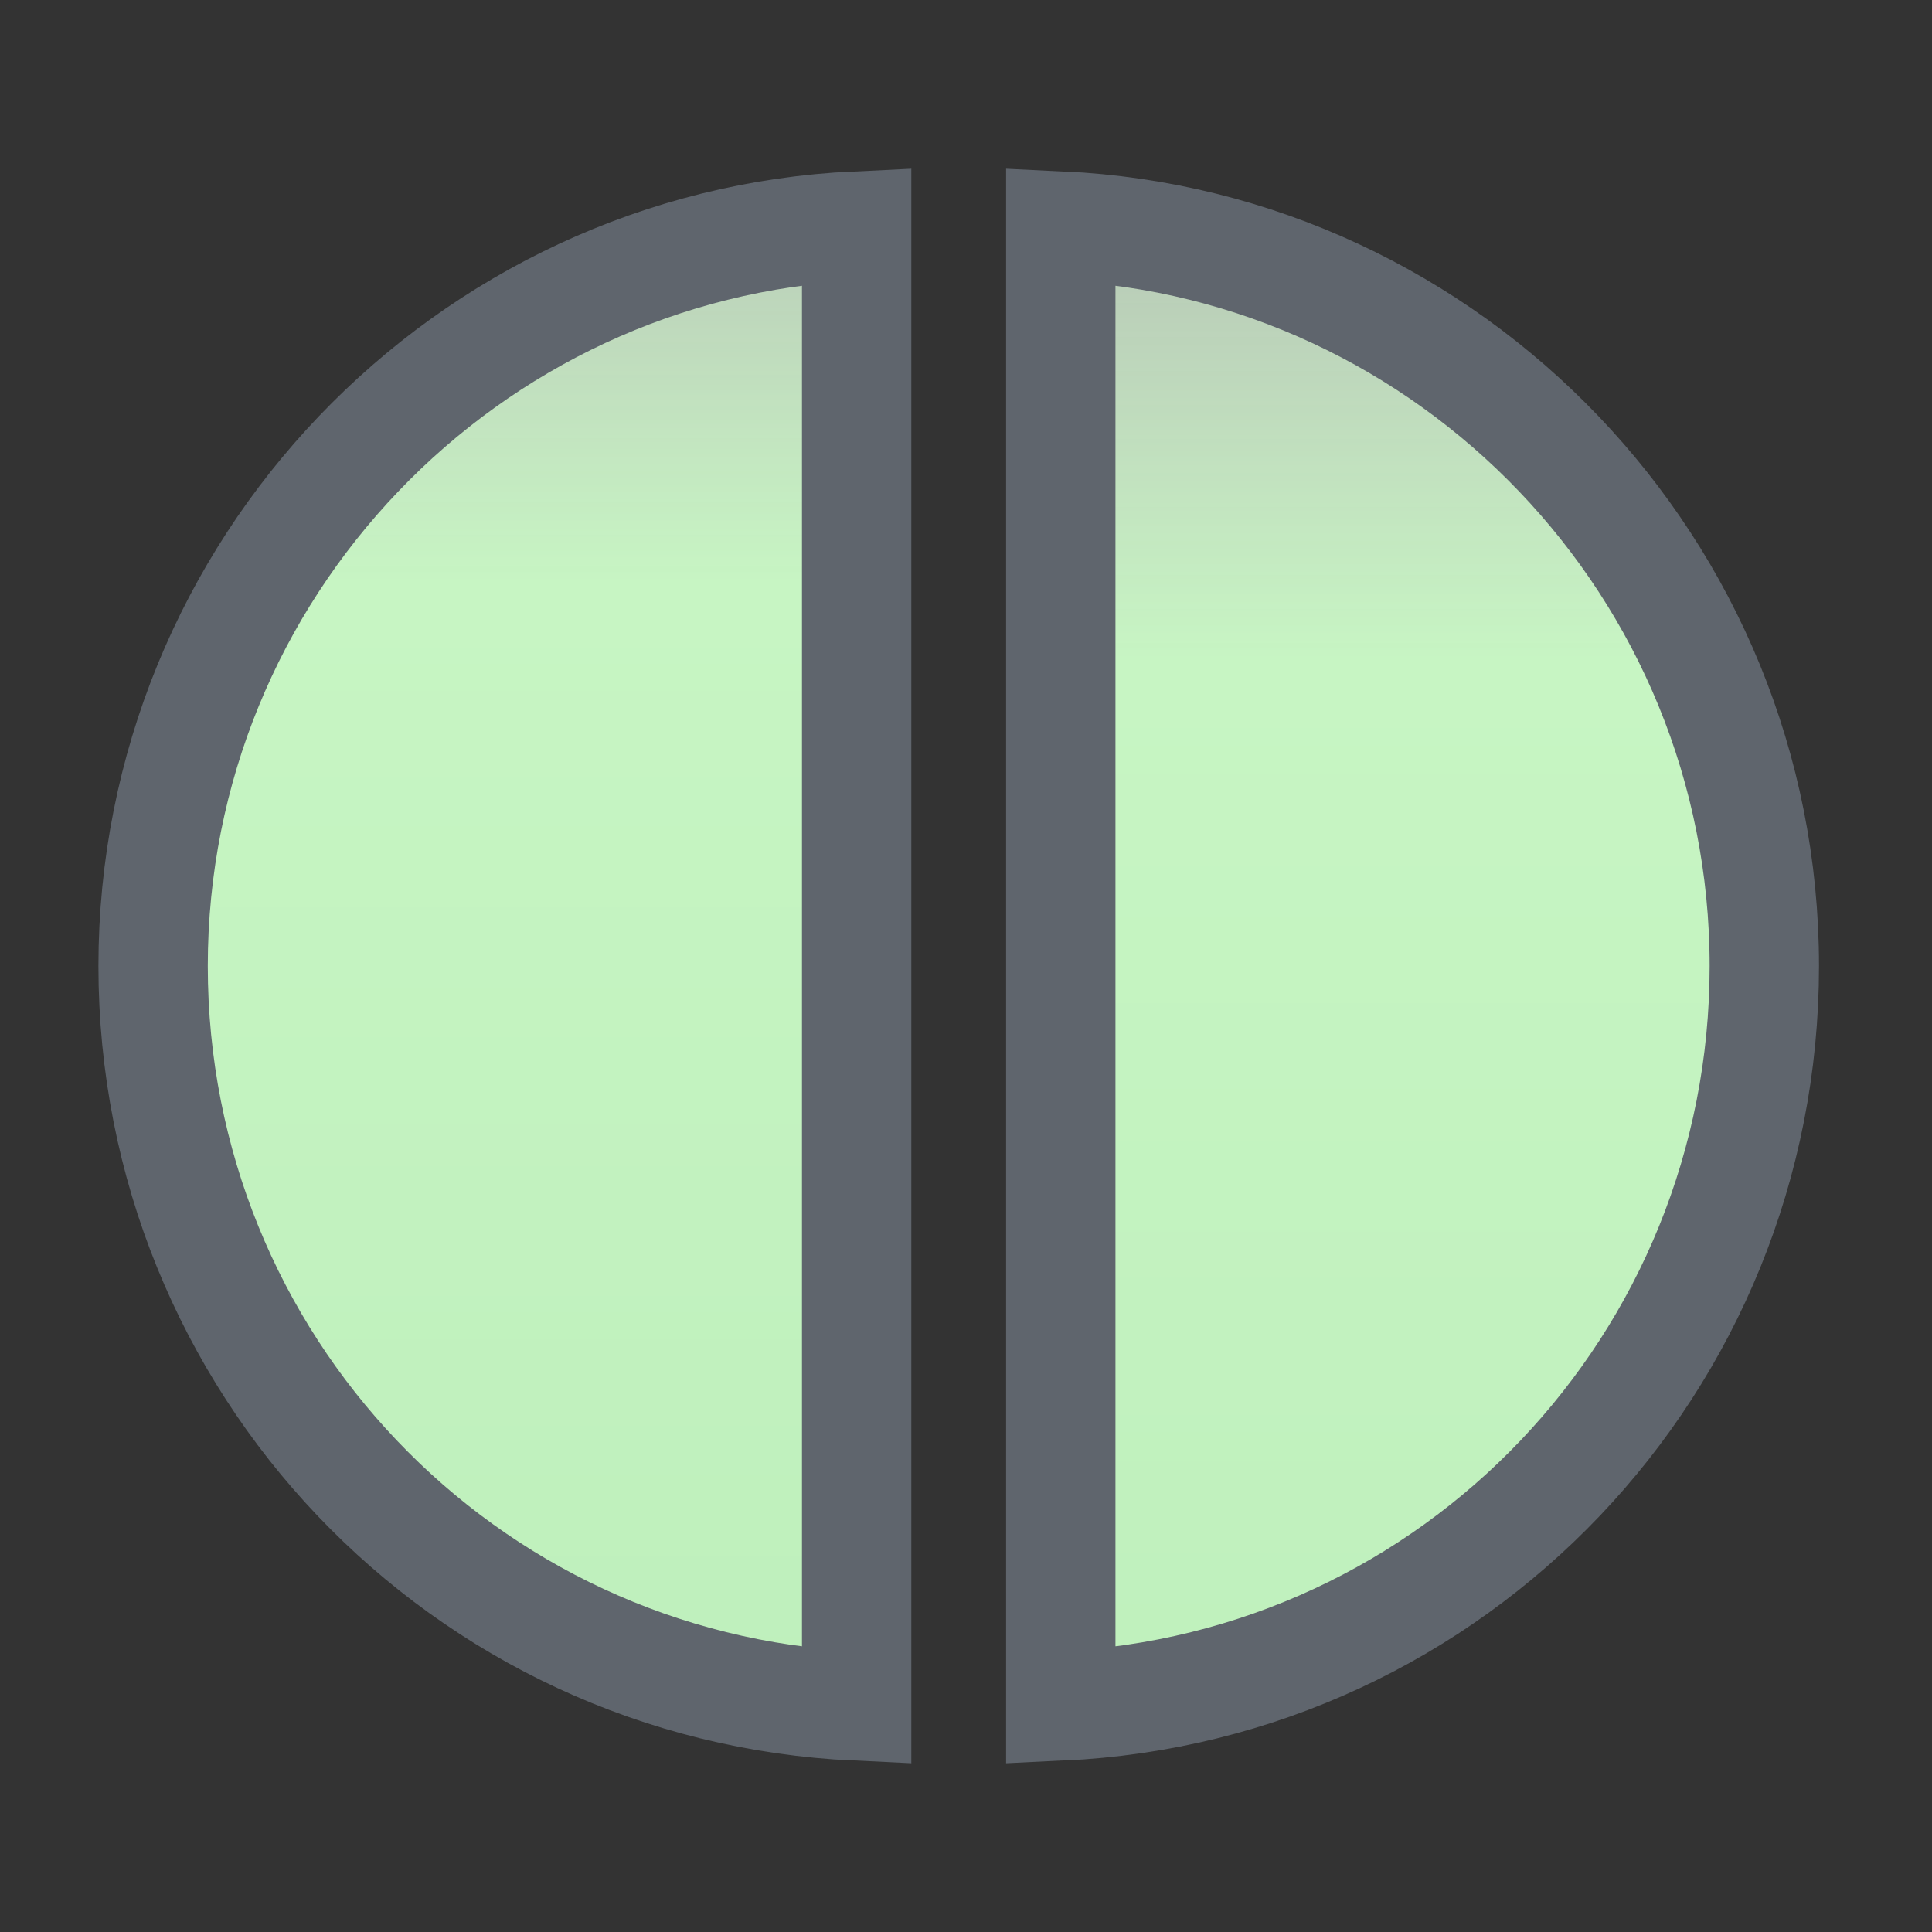 <?xml version="1.0" encoding="utf-8"?>
<!-- Generator: Adobe Illustrator 20.1.0, SVG Export Plug-In . SVG Version: 6.00 Build 0)  -->
<svg version="1.1"
	 id="Layer_1" inkscape:version="0.91 r13725" sodipodi:docname="ArchiMateApplicationInteraction.svg" xmlns:cc="http://creativecommons.org/ns#" xmlns:dc="http://purl.org/dc/elements/1.1/" xmlns:inkscape="http://www.inkscape.org/namespaces/inkscape" xmlns:rdf="http://www.w3.org/1999/02/22-rdf-syntax-ns#" xmlns:sodipodi="http://sodipodi.sourceforge.net/DTD/sodipodi-0.dtd" xmlns:svg="http://www.w3.org/2000/svg"
	 xmlns="http://www.w3.org/2000/svg" xmlns:xlink="http://www.w3.org/1999/xlink" x="0px" y="0px" width="53px" height="53px"
	 viewBox="0 0 53 53" style="enable-background:new 0 0 53 53;" xml:space="preserve">
<rect x="0" y="0" width="53" height="53" fill="#333333" stroke="none"/>
<style type="text/css">
	.st0{fill:url(#path10_1_);stroke:#5F656D;stroke-width:3;}
	.st1{fill:url(#path19_1_);stroke:#5F656D;stroke-width:3;}
</style>
<sodipodi:namedview  bordercolor="#666666" borderopacity="1" gridtolerance="10" guidetolerance="10" id="namedview21" inkscape:current-layer="Layer_1" inkscape:cx="39.016596" inkscape:cy="25.444174" inkscape:pageopacity="0" inkscape:pageshadow="2" inkscape:window-height="646" inkscape:window-maximized="0" inkscape:window-width="1280" inkscape:window-x="2594" inkscape:window-y="369" inkscape:zoom="9.44" objecttolerance="10" pagecolor="#ffffff" showgrid="false">
	</sodipodi:namedview>
<linearGradient id="path10_1_" gradientUnits="userSpaceOnUse" x1="573.466" y1="-678.09" x2="573.466" y2="-737.188" gradientTransform="matrix(1 0 0 -1 -559.585 -685.625)">
	<stop  offset="1.870000e-02" style="stop-color:#FFFFFF;stop-opacity:0.5"/>
	<stop  offset="0.398" style="stop-color:#C7F5C3"/>
	<stop  offset="1" style="stop-color:#BDEFBB"/>
</linearGradient>
<path id="path10" inkscape:connector-curvature="0" class="st0" d="M4.2,26.5c0,10.9,8.5,19.8,19.3,20.3V6.2
	C12.8,6.7,4.2,15.6,4.2,26.5z"/>
<linearGradient id="path19_1_" gradientUnits="userSpaceOnUse" x1="598.504" y1="-678.809" x2="598.504" y2="-741.395" gradientTransform="matrix(1 0 0 -1 -559.784 -685.625)">
	<stop  offset="1.870000e-02" style="stop-color:#FFFFFF;stop-opacity:0.5"/>
	<stop  offset="0.398" style="stop-color:#C7F5C3"/>
	<stop  offset="1" style="stop-color:#BDEFBB"/>
</linearGradient>
<path id="path19" inkscape:connector-curvature="0" class="st1" d="M48.4,26.5c0,10.9-8.5,19.8-19.3,20.3V6.2
	C39.8,6.7,48.4,15.6,48.4,26.5z"/>
</svg>
